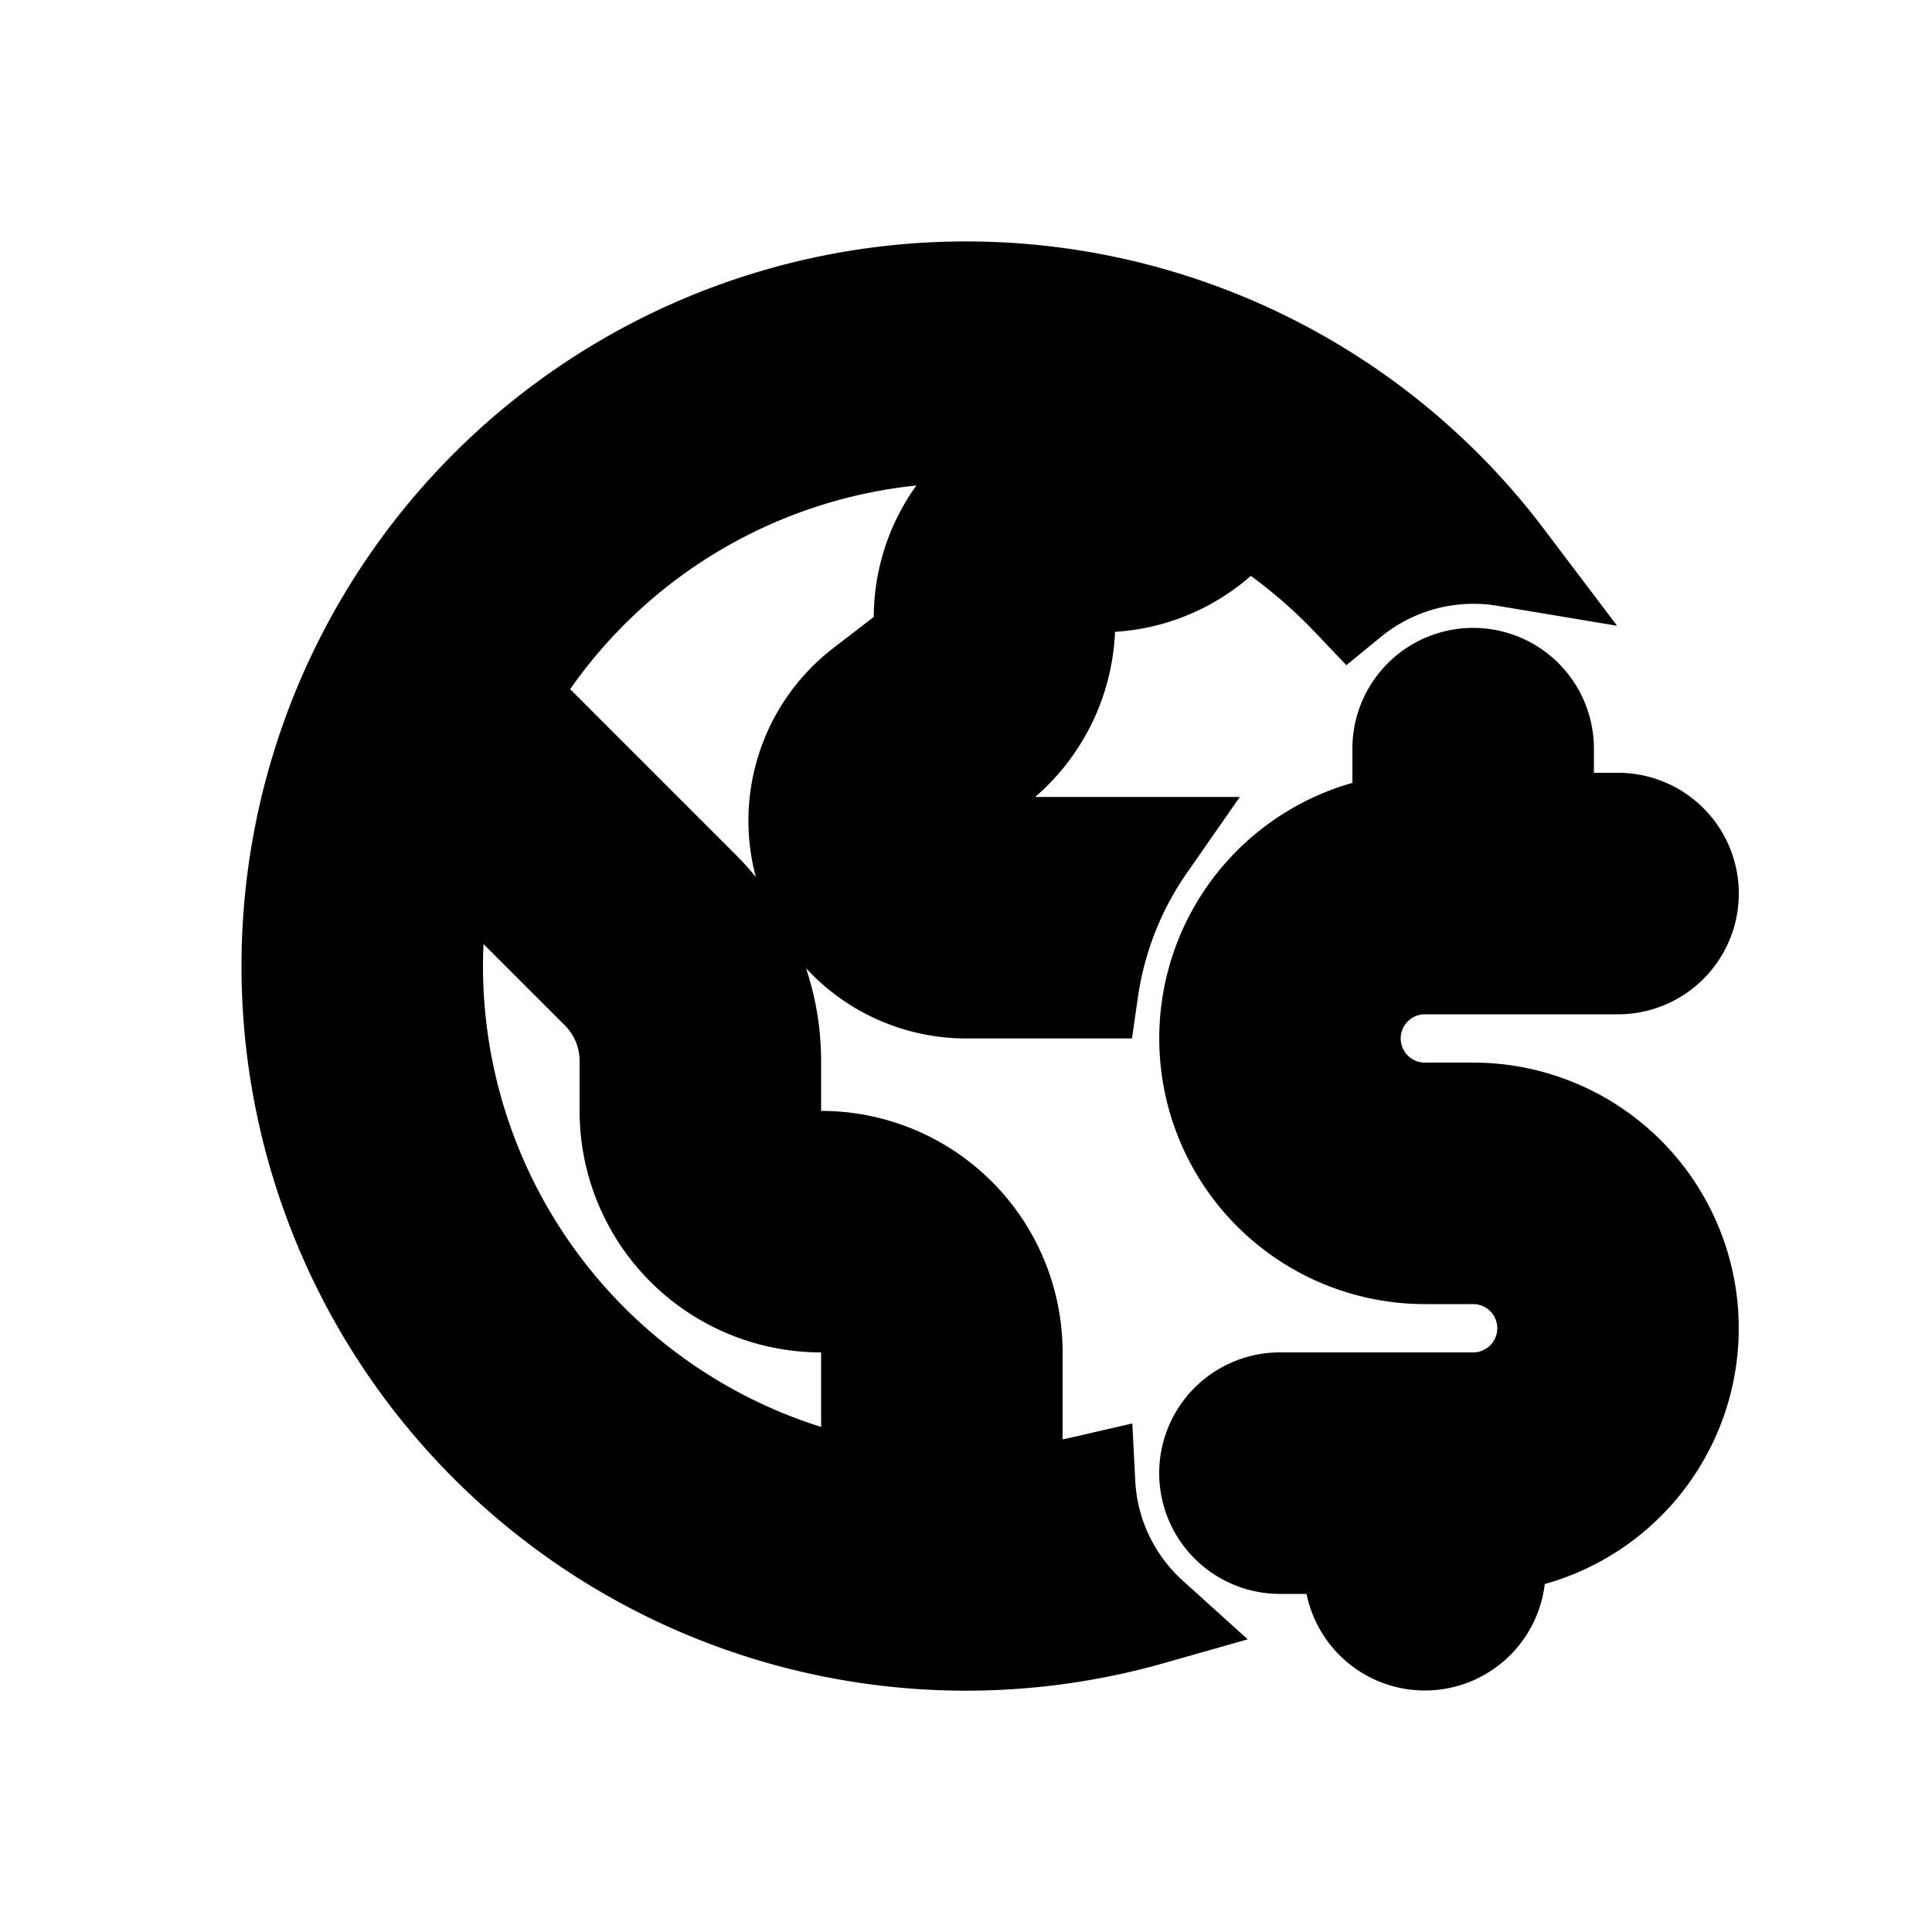 <svg xmlns="http://www.w3.org/2000/svg" viewBox="0 0 20 20" fill="currentColor" stroke="currentColor"><path fill-rule="evenodd" d="M3 10a7 7 0 0 1 12.584-4.222 2.01 2.01 0 0 0-1.604.427 5.5 5.5 0 0 0-1.105-.895 1.85 1.85 0 0 1-1.477.735.35.35 0 0 0-.353.353v.04c0 .587-.271 1.14-.736 1.499l-.462.356A.256.256 0 0 0 10 8.75h1.877a3.5 3.5 0 0 0-.592 1.5H10a1.755 1.755 0 0 1-1.07-3.144l.463-.356a.4.4 0 0 0 .152-.312v-.04c0-.885.62-1.624 1.449-1.808a5.5 5.5 0 0 0-5.73 2.613l1.999 1.999c.472.472.737 1.113.737 1.78v.518a.5.5 0 0 0 .5.5 2 2 0 0 1 2 2v1.478q.385-.036.753-.121c.028.546.277 1.035.658 1.379A7 7 0 0 1 3 10m1.5 0q.001-.666.152-1.288l1.55 1.55c.19.191.298.45.298.72v.518a2 2 0 0 0 2 2 .5.5 0 0 1 .5.5v1.41A5.5 5.5 0 0 1 4.5 10"/><path d="M15.25 7a.75.75 0 0 1 .75.75v.75h.75a.75.75 0 0 1 0 1.5h-2a.75.75 0 0 0 0 1.5h.5a2.25 2.25 0 0 1 .25 4.486v.264a.75.75 0 0 1-1.5 0V16h-.75a.75.75 0 0 1 0-1.5h2a.75.75 0 0 0 0-1.5h-.5a2.25 2.25 0 0 1-.25-4.486V7.75a.75.75 0 0 1 .75-.75"/></svg>